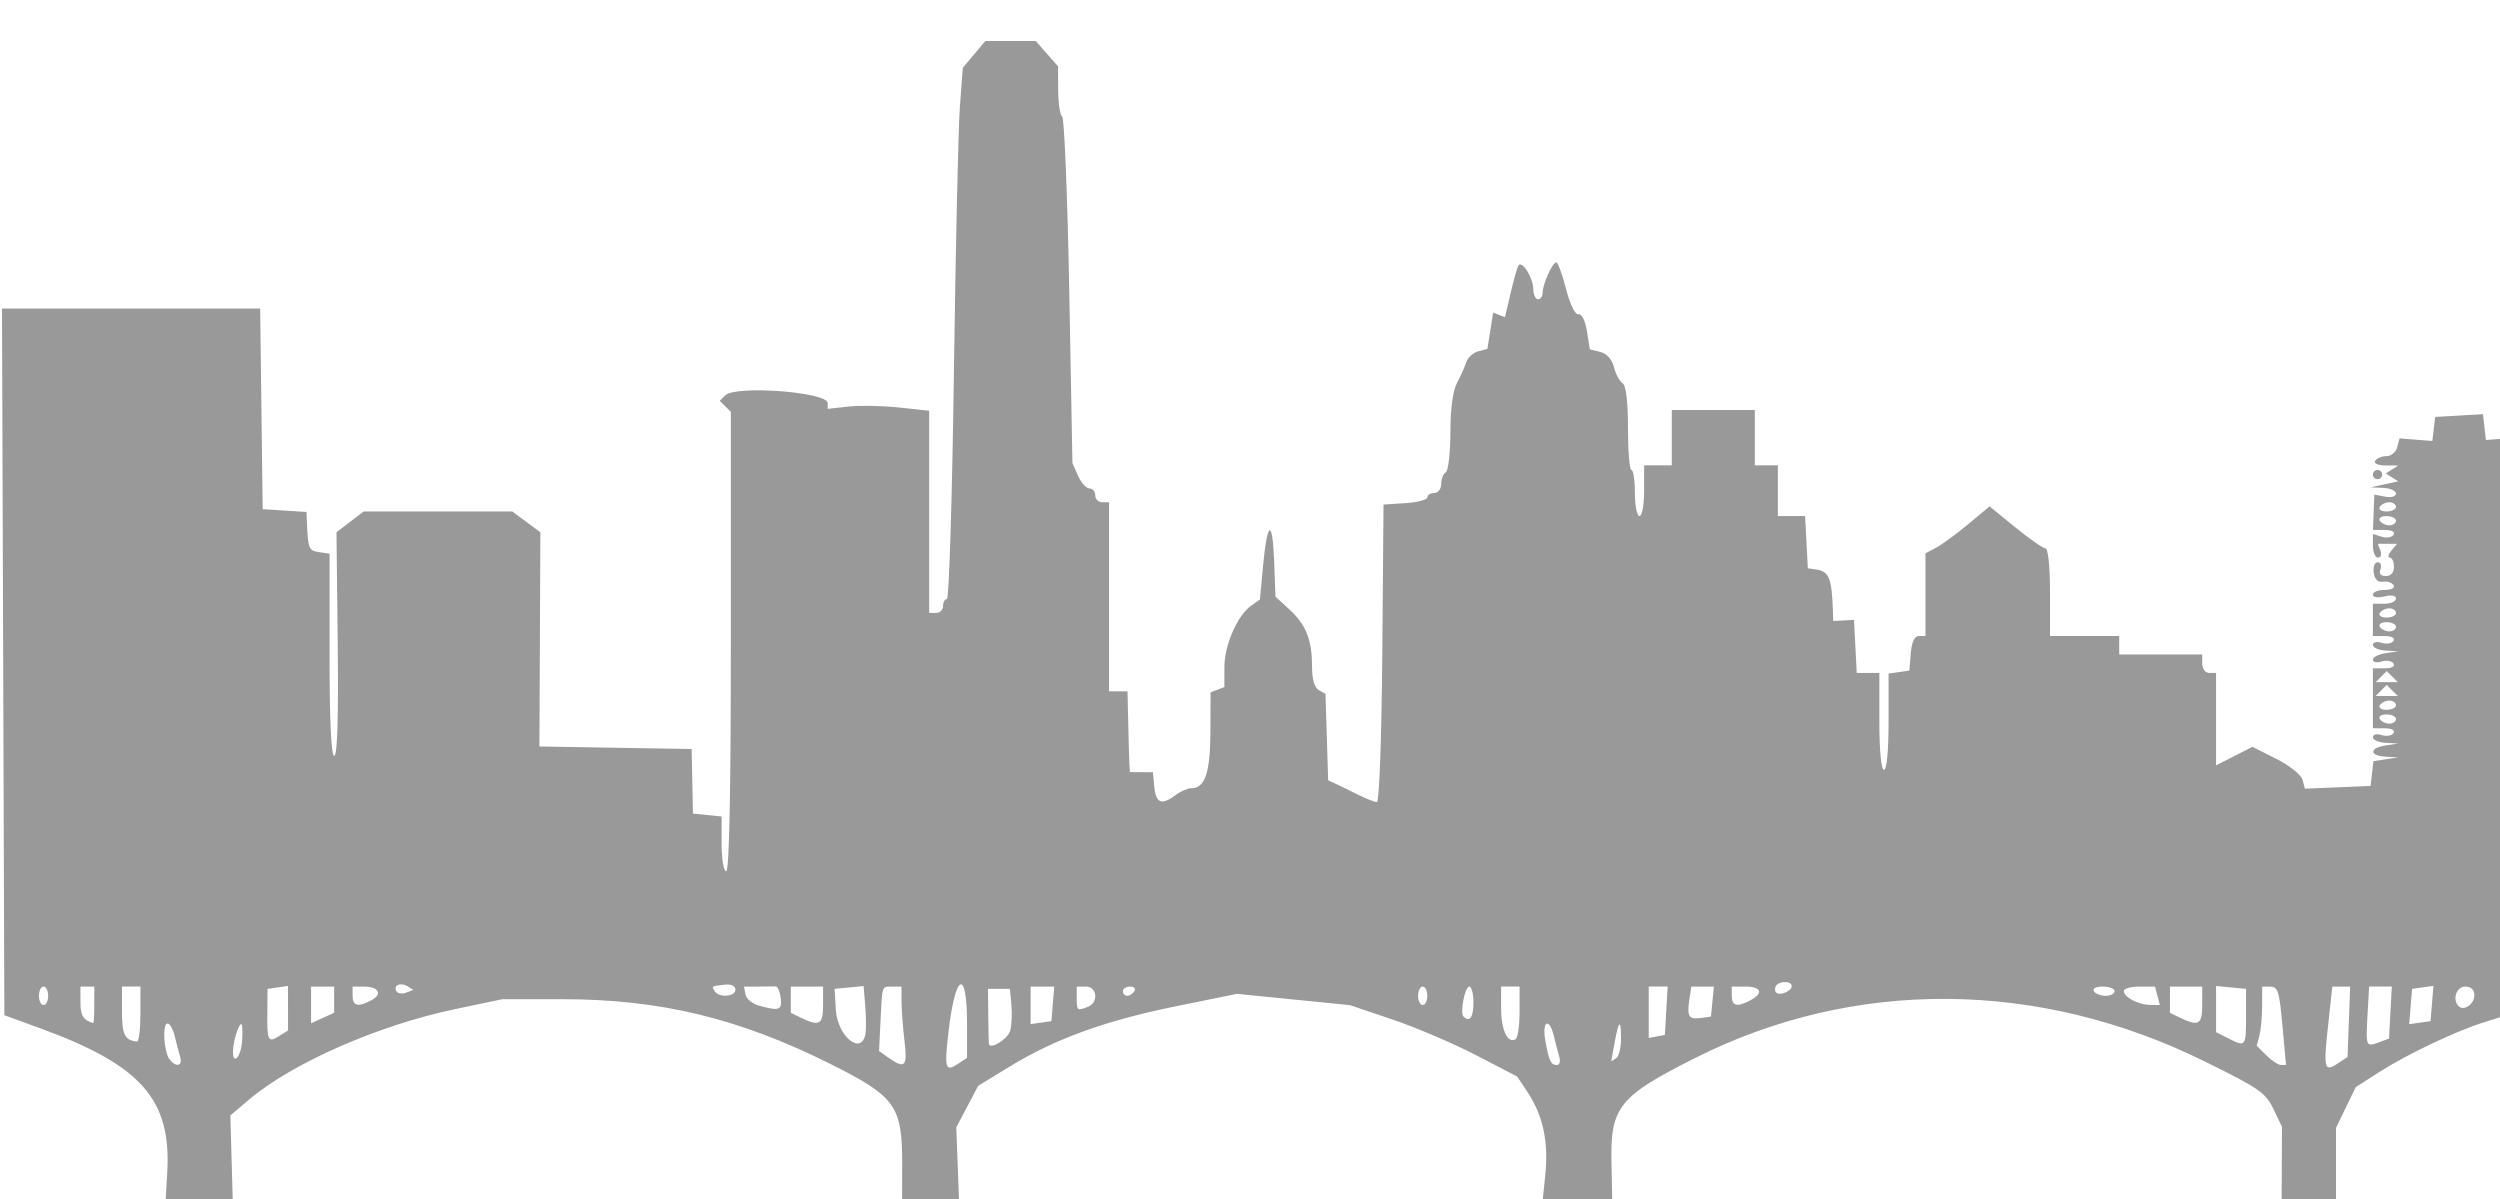 <?xml version="1.0" encoding="UTF-8" standalone="no"?>
<!-- Created with Inkscape (http://www.inkscape.org/) -->

<svg
   xmlns:dc="http://purl.org/dc/elements/1.1/"
   xmlns:cc="http://creativecommons.org/ns#"
   xmlns:rdf="http://www.w3.org/1999/02/22-rdf-syntax-ns#"
   xmlns:svg="http://www.w3.org/2000/svg"
   xmlns="http://www.w3.org/2000/svg"
   xmlns:sodipodi="http://sodipodi.sourceforge.net/DTD/sodipodi-0.dtd"
   xmlns:inkscape="http://www.inkscape.org/namespaces/inkscape"
   id="svg3050"
   version="1.1"
   inkscape:version="0.48.4 r9939"
   width="542"
   height="260"
   sodipodi:docname="austin4.svg">
  <defs
     id="defs3054" />
  <sodipodi:namedview
     pagecolor="#ffffff"
     bordercolor="#666666"
     borderopacity="1"
     objecttolerance="10"
     gridtolerance="10"
     guidetolerance="10"
     inkscape:pageopacity="0"
     inkscape:pageshadow="2"
     inkscape:window-width="1920"
     inkscape:window-height="1056"
     id="namedview3052"
     showgrid="false"
     inkscape:zoom="2.2509225"
     inkscape:cx="278.82033"
     inkscape:cy="137.94316"
     inkscape:window-x="0"
     inkscape:window-y="322"
     inkscape:window-maximized="1"
     inkscape:current-layer="svg3050" />
  <path
     style="fill:#999999"
     d="M 36.262,254.117 C 37.155,238.312 30.588,230.903 8.573,222.877 l -7.628,-2.781 -0.256,-76.604 -0.256,-76.604 27.987,0 27.987,0 0.27,21.75 0.27,21.75 4.75,0.305 4.75,0.305 0.115,2.695 c 0.226,5.277 0.411,5.699 2.635,6.015 l 2.25,0.32 0,21.93 c 0,14.209 0.358,21.93 1.018,21.93 0.67,0 0.926,-8.292 0.75,-24.25 l -0.268,-24.25 2.944,-2.25 2.944,-2.25 16.111,0 16.111,0 3.046,2.25 3.046,2.25 -0.102,23.225 -0.102,23.225 16.5,0.275 16.5,0.275 0.143,7 0.143,7 3.107,0.313 3.107,0.313 0,5.937 c 0,3.291 0.446,5.937 1,5.937 0.653,0 1,-17.267 1,-49.8 l 0,-49.8 -1.2,-1.2 -1.2,-1.2 1.168,-1.168 c 2.241,-2.241 22.232,-0.737 22.232,1.672 l 0,1.25 4.438,-0.5 c 2.441,-0.275 7.391,-0.184 11,0.202 l 6.562,0.703 0,21.92 0,21.92 1.5,0 c 0.825,0 1.5,-0.675 1.5,-1.5 0,-0.825 0.38,-1.5 0.845,-1.5 0.465,0 1.148,-22.163 1.518,-49.25 0.37,-27.087 0.955,-53.006 1.3,-57.596 l 0.628,-8.346 2.444,-2.904 2.444,-2.904 5.459,0 5.459,0 2.42,2.75 2.42,2.75 0.032,5.191 c 0.017,2.855 0.409,5.424 0.87,5.709 0.461,0.285 1.149,17.299 1.529,37.809 l 0.69,37.291 1.215,2.75 c 0.668,1.512 1.78,2.75 2.471,2.75 0.691,0 1.256,0.675 1.256,1.5 0,0.825 0.675,1.5 1.5,1.5 l 1.5,0 0,20.5 0,20.5 2,0 2,0 0.148,6.75 c 0.081,3.712 0.194,7.65 0.25,8.75 l 0.102,2 2.5,0.014 2.5,0.013 0.313,3.236 c 0.341,3.518 1.612,3.986 4.628,1.705 1.068,-0.808 2.593,-1.468 3.39,-1.468 2.964,0 4.105,-3.35 4.137,-12.143 l 0.032,-8.643 1.5,-0.576 1.5,-0.576 0,-4.32 c 0,-4.737 2.835,-11.238 5.808,-13.321 l 1.896,-1.328 0.676,-7.275 c 0.918,-9.878 2.058,-10.364 2.408,-1.027 l 0.288,7.686 2.967,2.71 c 3.638,3.323 4.956,6.602 4.956,12.328 0,2.804 0.526,4.68 1.459,5.202 l 1.459,0.817 0.291,9.377 0.291,9.377 1.5,0.687 c 0.825,0.378 2.999,1.438 4.831,2.356 1.832,0.918 3.738,1.669 4.236,1.669 0.516,0 1.019,-13.865 1.169,-32.25 l 0.264,-32.25 4.75,-0.305 c 2.612,-0.168 4.75,-0.73 4.75,-1.25 0,-0.52 0.675,-0.945 1.5,-0.945 0.825,0 1.5,-0.873 1.5,-1.941 0,-1.068 0.45,-2.219 1,-2.559 0.55,-0.34 1,-4.235 1,-8.655 0,-5.035 0.531,-9.028 1.422,-10.691 0.782,-1.46 1.684,-3.485 2.005,-4.499 0.321,-1.015 1.484,-2.081 2.586,-2.368 l 2.002,-0.524 0.629,-3.936 0.629,-3.936 1.279,0.491 1.279,0.491 1.216,-5.186 c 0.669,-2.852 1.425,-5.551 1.68,-5.996 0.735,-1.282 3.205,2.575 3.24,5.06 0.018,1.238 0.482,2.25 1.032,2.25 0.55,0 1,-0.654 1,-1.453 0,-1.852 2.119,-6.547 2.955,-6.547 0.349,0 1.301,2.587 2.116,5.75 0.872,3.382 1.981,5.649 2.694,5.504 0.708,-0.144 1.473,1.383 1.838,3.67 l 0.626,3.917 2.274,0.571 c 1.406,0.353 2.538,1.62 2.964,3.32 0.379,1.512 1.217,3.074 1.861,3.472 0.755,0.466 1.171,3.934 1.171,9.756 0,4.968 0.338,9.035 0.75,9.037 0.412,0.002 0.75,2.254 0.75,5.004 0,2.75 0.45,5 1,5 0.55,0 1,-2.475 1,-5.5 l 0,-5.5 3,0 3,0 0,-6 0,-6 9,0 9,0 0,6 0,6 2.5,0 2.5,0 0,5.5 0,5.5 2.95,0 2.95,0 0.3,5.659 0.3,5.659 1.842,0.266 c 2.761,0.399 3.358,1.901 3.589,9.036 l 0.069,2.12 2.25,-0.12 2.25,-0.12 0.3,5.75 0.3,5.75 2.45,0 2.45,0 0,10.5 c 0,6.333 0.397,10.5 1,10.5 0.603,0 1,-4.143 1,-10.43 l 0,-10.43 2.25,-0.32 2.25,-0.32 0.31,-3.75 c 0.203,-2.453 0.808,-3.75 1.75,-3.75 l 1.44,0 0,-8.965 0,-8.965 2.25,-1.181 c 1.238,-0.65 4.365,-2.939 6.951,-5.087 l 4.701,-3.905 5.588,4.552 c 3.074,2.503 6.021,4.552 6.549,4.552 0.547,0 0.961,4.09 0.961,9.5 l 0,9.5 7.5,0 7.5,0 0,2 0,2 9,0 9,0 0,2 c 0,1.111 0.667,2 1.5,2 l 1.5,0 0,10.02 0,10.02 3.939,-2.01 3.939,-2.01 5.184,2.604 c 2.851,1.432 5.412,3.473 5.689,4.535 l 0.505,1.931 7.122,-0.295 7.122,-0.295 0.311,-2.689 0.311,-2.689 2.689,-0.411 2.689,-0.411 -2.75,-0.15 c -3.561,-0.194 -3.561,-1.894 0,-2.434 l 2.75,-0.417 -2.75,-0.15 c -1.512,-0.082 -2.75,-0.63 -2.75,-1.217 0,-0.597 0.845,-0.799 1.916,-0.459 1.054,0.334 2.205,0.14 2.559,-0.433 0.382,-0.617 -0.398,-1.041 -1.916,-1.041 l -2.559,0 0,-6.5 0,-6.5 2.559,0 c 1.518,0 2.297,-0.423 1.916,-1.041 -0.354,-0.572 -1.505,-0.767 -2.559,-0.433 -1.054,0.334 -1.916,0.158 -1.916,-0.393 0,-0.551 1.238,-1.188 2.75,-1.418 l 2.75,-0.417 -2.75,-0.15 c -1.512,-0.082 -2.75,-0.63 -2.75,-1.217 0,-0.597 0.845,-0.799 1.916,-0.459 1.054,0.334 2.205,0.14 2.559,-0.433 0.382,-0.617 -0.398,-1.041 -1.916,-1.041 l -2.559,0 0,-3.5 0,-3.5 2.5,0 c 1.375,0 2.5,-0.499 2.5,-1.108 0,-0.683 -0.96,-0.868 -2.5,-0.481 -1.442,0.362 -2.5,0.196 -2.5,-0.392 0,-0.56 1.152,-1.019 2.559,-1.019 1.495,0 2.295,-0.427 1.925,-1.027 -0.349,-0.565 -1.388,-0.902 -2.309,-0.75 -1.084,0.179 -1.787,-0.517 -1.994,-1.973 -0.176,-1.239 0.209,-2.25 0.857,-2.25 0.647,0 0.918,0.675 0.601,1.5 -0.377,0.982 0.03,1.5 1.179,1.5 1.088,0 1.754,-0.76 1.754,-2 0,-1.1 -0.409,-2 -0.908,-2 -0.499,0 -0.348,-0.675 0.337,-1.5 l 1.245,-1.5 -2.091,0 -2.091,0 0.576,1.5 c 0.317,0.825 0.077,1.5 -0.531,1.5 -0.609,0 -1.107,-1.155 -1.107,-2.567 l 0,-2.567 1.916,0.608 c 1.054,0.334 2.205,0.14 2.559,-0.433 0.381,-0.617 -0.396,-1.041 -1.909,-1.041 l -2.552,0 0.15,-3.831 0.15,-3.831 2.343,0.448 c 1.326,0.253 2.343,-0.037 2.343,-0.669 0,-0.614 -1.238,-1.17 -2.75,-1.235 l -2.75,-0.118 3,-0.653 3,-0.653 -1.357,-0.854 -1.357,-0.854 1.357,-0.86 1.357,-0.86 -2.809,-0.015 c -1.615,-0.009 -2.546,-0.44 -2.191,-1.015 0.34,-0.55 1.439,-1 2.442,-1 1.003,0 2.051,-0.867 2.328,-1.926 l 0.504,-1.926 3.56,0.283 3.56,0.283 0.303,-2.607 0.303,-2.607 5.179,-0.3 5.179,-0.3 0.321,2.8 0.321,2.8 1.75,-0.139 1.75,-0.139 0,62.645 0,62.645 -3.955,1.234 c -5.975,1.865 -16.618,6.918 -22.513,10.689 l -5.256,3.362 -2.138,4.416 -2.138,4.416 0,8.184 0,8.184 -5.895,0 -5.895,0 0.038,-8.296 0.038,-8.296 -1.643,-3.463 c -1.88,-3.961 -2.88,-4.672 -15.016,-10.675 -36.113,-17.864 -76.096,-18.146 -110.582,-0.78 -16.545,8.331 -18.367,10.609 -18.124,22.653 l 0.179,8.859 -7.579,0 -7.579,0 0.637,-6.25 c 0.725,-7.117 -0.504,-12.833 -3.838,-17.849 l -2.261,-3.401 -8.894,-4.618 c -4.892,-2.54 -13.048,-6.023 -18.125,-7.74 l -9.231,-3.123 -12.245,-1.224 -12.245,-1.224 -13.21,2.685 c -15.293,3.109 -26.183,7.05 -35.965,13.016 l -6.932,4.228 -2.376,4.5 -2.376,4.5 0.309,8.252 0.309,8.252 -6.187,-0.002 -6.187,-0.002 0.023,-8.382 c 0.036,-12.773 -1.397,-14.776 -15.65,-21.892 -19.759,-9.865 -36.835,-13.985 -58,-13.994 l -13,-0.006 -10.363,2.179 c -16.663,3.503 -35.294,11.698 -44.637,19.634 l -4,3.397 0.269,9.532 0.269,9.532 -7.302,0 -7.302,0 0.383,-6.772 z M 209.655,221.898 c 0,-12.127 -2.534,-11.02 -4.012,1.753 -0.935,8.077 -0.712,8.822 2.08,6.968 l 1.932,-1.283 0,-7.439 z m 299.576,-0.378 0.287,-7.631 -1.937,0 -1.937,0 -0.898,8.25 c -1.044,9.589 -0.857,10.361 2.043,8.44 l 2.155,-1.428 0.287,-7.631 z m -470.172,7.619 c -0.286,-0.963 -0.815,-2.987 -1.176,-4.5 -0.361,-1.512 -1.064,-2.75 -1.563,-2.75 -1.159,0 -0.826,6.098 0.424,7.75 1.396,1.846 2.915,1.518 2.315,-0.5 z m 157.033,-3.5 c -0.347,-2.888 -0.635,-6.713 -0.639,-8.5 l -0.009,-3.25 -2,0 c -2.303,0 -2.172,-0.397 -2.561,7.742 l -0.299,6.242 2.152,1.508 c 3.486,2.442 4.026,1.84 3.355,-3.742 z m 141.967,3.5 c -0.286,-0.963 -0.815,-2.987 -1.176,-4.5 -1.002,-4.199 -2.632,-3.319 -1.853,1 0.8,4.436 1.194,5.25 2.54,5.25 0.555,0 0.774,-0.787 0.488,-1.75 z m 156.849,-6 c -0.791,-8.666 -0.982,-9.25 -3.023,-9.25 l -1.441,0 -0.014,4.25 c -0.008,2.337 -0.274,5.221 -0.592,6.408 l -0.579,2.158 2.092,2.092 c 1.151,1.151 2.581,2.092 3.178,2.092 l 1.085,0 -0.707,-7.75 z m -442.439,2.75 c 0.108,-1.375 0.115,-2.95 0.016,-3.5 -0.295,-1.631 -1.894,2.791 -1.97,5.45 -0.092,3.199 1.689,1.422 1.954,-1.95 z m 298.975,-0.726 c 0,-4.413 -0.507,-4.032 -1.431,1.074 l -0.696,3.848 1.064,-0.657 c 0.585,-0.362 1.064,-2.281 1.064,-4.265 z M 219.029,223.407 c 0.309,-1.233 0.417,-3.767 0.239,-5.631 l -0.324,-3.388 -2.375,0 -2.375,0 0.062,5.75 c 0.034,3.163 0.091,5.933 0.125,6.156 0.217,1.412 4.187,-1.054 4.647,-2.888 z m 267.915,-3.173 0,-5.845 -3.25,-0.313 -3.25,-0.313 0,5.009 0,5.009 2.75,1.384 c 3.689,1.857 3.75,1.777 3.75,-4.93 z m 31.3,-0.706 0.3,-5.64 -2.461,0 -2.461,0 -0.339,6.087 c -0.389,6.99 -0.367,7.043 2.509,5.985 l 2.152,-0.792 0.3,-5.64 z m -487.8,0.36 0,-6 -2,0 -2,0 0,5.417 c 0,5.011 0.607,6.226 3.25,6.504 0.412,0.043 0.75,-2.621 0.75,-5.921 z m 32,-1.31 0,-4.829 -2.219,0.32 -2.219,0.32 -0.047,5 c -0.059,6.311 0.143,6.731 2.532,5.239 l 1.954,-1.22 0,-4.829 z m 125.177,5.644 c 0.178,-0.916 0.164,-3.641 -0.032,-6.056 l -0.355,-4.39 -3.145,0.306 -3.145,0.306 0.265,4.5 c 0.337,5.733 5.501,10.029 6.412,5.334 z m 141.823,-4.893 0,-5.441 -2,0 -2,0 0,4.8 c 0,4.653 1.441,7.663 3.16,6.601 0.462,-0.285 0.84,-2.968 0.84,-5.96 z m 31.802,-0.2 0.302,-5.241 -2.052,0 -2.052,0 0,5.573 0,5.573 1.75,-0.333 1.75,-0.333 0.302,-5.241 z m -340.802,-1.241 0,-4 -1.5,0 -1.5,0 0,3.417 c 0,2.869 0.58,3.819 2.75,4.504 0.138,0.043 0.25,-1.721 0.25,-3.921 z m 52,-1.161 0,-2.839 -2.5,0 -2.5,0 0,3.979 0,3.979 2.5,-1.139 2.5,-1.139 0,-2.839 z m 106,1.161 0,-4 -3.5,0 -3.5,0 0,2.847 0,2.847 2.25,1.085 c 3.975,1.917 4.75,1.463 4.75,-2.78 z m 49.81,-0.25 0.31,-3.75 -2.56,0 -2.56,0 0,4.07 0,4.07 2.25,-0.32 2.25,-0.32 0.31,-3.75 z m 249.19,0.25 0,-4 -3.5,0 -3.5,0 0,2.847 0,2.847 2.25,1.085 c 3.975,1.917 4.75,1.463 4.75,-2.78 z m 49.815,-0.328 0.315,-3.828 -2.315,0.328 -2.315,0.328 -0.315,3.828 -0.315,3.828 2.315,-0.328 2.315,-0.328 0.315,-3.828 z m -207.815,-0.172 c 0,-1.925 -0.399,-3.5 -0.886,-3.5 -0.964,0 -2.081,5.7 -1.274,6.506 1.324,1.324 2.161,0.161 2.161,-3.006 z m 51.813,-0.25 0.313,-3.25 -2.45,0 -2.45,0 -0.441,3.006 c -0.52,3.543 -0.071,4.179 2.673,3.786 l 2.041,-0.292 0.313,-3.25 z m -201.997,-0.781 c -0.174,-1.392 -0.654,-2.517 -1.066,-2.5 -0.412,0.017 -2.133,0.031 -3.823,0.031 l -3.073,0 0.329,1.706 c 0.181,0.938 1.451,2.019 2.823,2.4 4.488,1.249 5.144,1.026 4.811,-1.638 z m 66.602,1.924 c 2.347,-0.9 2.014,-4.393 -0.418,-4.393 l -2,0 0,2.5 c 0,2.722 0.085,2.788 2.418,1.893 z m 300.582,-2.5 c 0,-1.226 -0.704,-1.893 -2,-1.893 -1.907,0 -2.837,2.83 -1.402,4.264 1.119,1.119 3.402,-0.472 3.402,-2.371 z m -526,0.107 c 0,-1.1 -0.45,-2 -1,-2 -0.55,0 -1,0.9 -1,2 0,1.1 0.45,2 1,2 0.55,0 1,-0.9 1,-2 z m 70.094,0.95 c 2.471,-1.322 1.559,-2.95 -1.653,-2.95 l -2.441,0 0,2 c 0,2.235 1.181,2.509 4.094,0.95 z m 228.906,-0.95 c 0,-1.1 -0.45,-2 -1,-2 -0.55,0 -1,0.9 -1,2 0,1.1 0.45,2 1,2 0.55,0 1,-0.9 1,-2 z m 70.066,0.965 c 2.863,-1.532 2.348,-2.965 -1.066,-2.965 l -3,0 0,2 c 0,2.229 1.181,2.509 4.066,0.965 z m 88.224,-0.965 -0.523,-2 -3.383,0 c -1.861,0 -3.383,0.428 -3.383,0.95 0,1.333 3.09,2.983 5.656,3.019 l 2.156,0.03 -0.523,-2 z M 88.326,213.815 c -1.517,-0.937 -3.154,-0.177 -2.366,1.099 0.302,0.488 1.247,0.619 2.1,0.292 l 1.552,-0.595 -1.286,-0.795 z m 71.118,0.74 c 0,-0.79 -0.917,-1.231 -2.25,-1.083 -3.03,0.336 -2.949,0.285 -2.25,1.416 0.914,1.479 4.5,1.214 4.5,-0.333 z m 86.5,0.333 c 0.34,-0.55 -0.084,-1 -0.941,-1 -0.857,0 -1.559,0.45 -1.559,1 0,0.55 0.423,1 0.941,1 0.518,0 1.219,-0.45 1.559,-1 z m 142.5,-1.107 c 0,-1.143 -2.712,-1.168 -3.414,-0.033 -0.292,0.473 -0.275,1.117 0.039,1.431 0.78,0.78 3.375,-0.295 3.375,-1.399 z m 70,1.107 c 0,-0.55 -1.152,-1 -2.559,-1 -1.451,0 -2.292,0.433 -1.941,1 0.34,0.55 1.491,1 2.559,1 1.068,0 1.941,-0.45 1.941,-1 z m 61,-59 c 0,-0.55 -0.927,-1 -2.059,-1 -1.132,0 -1.781,0.45 -1.441,1 0.34,0.55 1.266,1 2.059,1 0.793,0 1.441,-0.45 1.441,-1 z m 0,-3 c 0,-0.55 -0.648,-1 -1.441,-1 -0.793,0 -1.719,0.45 -2.059,1 -0.34,0.55 0.309,1 1.441,1 1.132,0 2.059,-0.45 2.059,-1 z m -0.8,-3.2 -1.2,-1.2 -1.2,1.2 -1.2,1.2 2.4,0 2.4,0 -1.2,-1.2 z m 0,-3 -1.2,-1.2 -1.2,1.2 -1.2,1.2 2.4,0 2.4,0 -1.2,-1.2 z m 0.8,-10.8 c 0,-0.55 -0.927,-1 -2.059,-1 -1.132,0 -1.781,0.45 -1.441,1 0.34,0.55 1.266,1 2.059,1 0.793,0 1.441,-0.45 1.441,-1 z m 0,-3 c 0,-0.55 -0.648,-1 -1.441,-1 -0.793,0 -1.719,0.45 -2.059,1 -0.34,0.55 0.309,1 1.441,1 1.132,0 2.059,-0.45 2.059,-1 z m 0,-20 c 0,-0.55 -0.927,-1 -2.059,-1 -1.132,0 -1.781,0.45 -1.441,1 0.34,0.55 1.266,1 2.059,1 0.793,0 1.441,-0.45 1.441,-1 z m 0,-3 c 0,-0.55 -0.648,-1 -1.441,-1 -0.793,0 -1.719,0.45 -2.059,1 -0.34,0.55 0.309,1 1.441,1 1.132,0 2.059,-0.45 2.059,-1 z m -5,-7 c 0,-0.55 0.45,-1 1,-1 0.55,0 1,0.45 1,1 0,0.55 -0.45,1 -1,1 -0.55,0 -1,-0.45 -1,-1 z"
     id="path3068"
     inkscape:connector-curvature="0" />
</svg>
